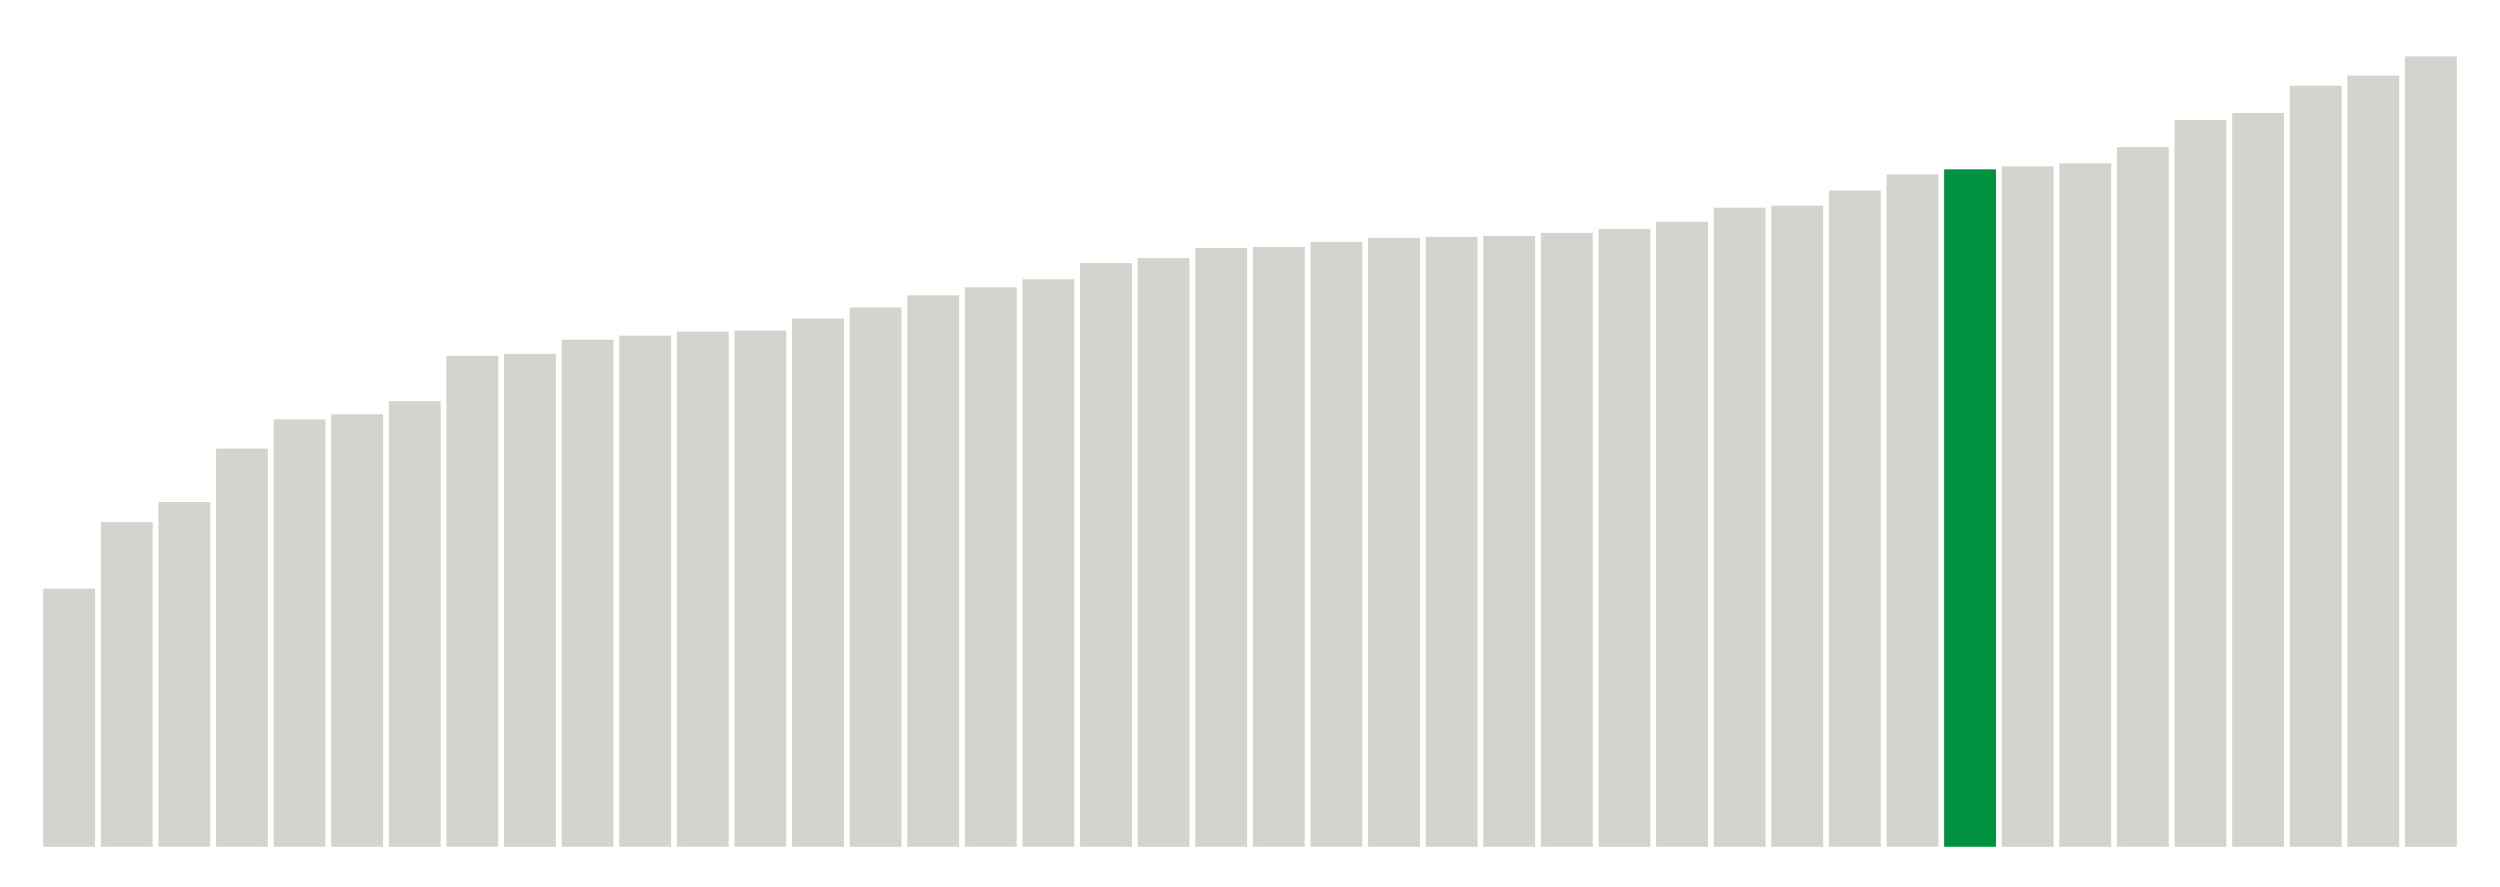<svg xmlns="http://www.w3.org/2000/svg" xmlns:xlink="http://www.w3.org/1999/xlink" version="1.1" class="marks" width="310" height="110" ><g fill="none" stroke-miterlimit="10" transform="translate(5,5)"><g class="mark-group role-frame root" role="graphics-object" aria-roledescription="group mark container"><g transform="translate(0,0)"><path class="background" aria-hidden="true" d="M0,0h300v100h-300Z" stroke="#ddd" stroke-width="0"/><g><g class="mark-rect role-mark marks" role="graphics-symbol" aria-roledescription="rect mark container"><path d="M0.357,68h6.429v32h-6.429Z" fill="#D2D4CE"/><path d="M7.5,59.75h6.429v40.25h-6.429Z" fill="#D2D4CE"/><path d="M14.643,57.25h6.429v42.75h-6.429Z" fill="#D2D4CE"/><path d="M21.786,50.625h6.429v49.375h-6.429Z" fill="#D2D4CE"/><path d="M28.929,47h6.429v53h-6.429Z" fill="#D2D4CE"/><path d="M36.071,46.375h6.429v53.625h-6.429Z" fill="#D2D4CE"/><path d="M43.214,44.75h6.429v55.25h-6.429Z" fill="#D2D4CE"/><path d="M50.357,39.125h6.429v60.875h-6.429Z" fill="#D2D4CE"/><path d="M57.5,38.875h6.429v61.125h-6.429Z" fill="#D2D4CE"/><path d="M64.643,37.125h6.429v62.875h-6.429Z" fill="#D2D4CE"/><path d="M71.786,36.625h6.429v63.375h-6.429Z" fill="#D2D4CE"/><path d="M78.929,36.125h6.429v63.875h-6.429Z" fill="#D2D4CE"/><path d="M86.071,36h6.429v64h-6.429Z" fill="#D2D4CE"/><path d="M93.214,34.5h6.429v65.5h-6.429Z" fill="#D2D4CE"/><path d="M100.357,33.125h6.429v66.875h-6.429Z" fill="#D2D4CE"/><path d="M107.5,31.625h6.429v68.375h-6.429Z" fill="#D2D4CE"/><path d="M114.643,30.625h6.429v69.375h-6.429Z" fill="#D2D4CE"/><path d="M121.786,29.625h6.429v70.375h-6.429Z" fill="#D2D4CE"/><path d="M128.929,27.625h6.429v72.375h-6.429Z" fill="#D2D4CE"/><path d="M136.071,27h6.429v73h-6.429Z" fill="#D2D4CE"/><path d="M143.214,25.75h6.429v74.25h-6.429Z" fill="#D2D4CE"/><path d="M150.357,25.625h6.429v74.375h-6.429Z" fill="#D2D4CE"/><path d="M157.5,25h6.429v75h-6.429Z" fill="#D2D4CE"/><path d="M164.643,24.5h6.429v75.5h-6.429Z" fill="#D2D4CE"/><path d="M171.786,24.375h6.429v75.625h-6.429Z" fill="#D2D4CE"/><path d="M178.929,24.25h6.429v75.75h-6.429Z" fill="#D2D4CE"/><path d="M186.071,23.875h6.429v76.125h-6.429Z" fill="#D2D4CE"/><path d="M193.214,23.375h6.429v76.625h-6.429Z" fill="#D2D4CE"/><path d="M200.357,22.5h6.429v77.5h-6.429Z" fill="#D2D4CE"/><path d="M207.5,20.75h6.429v79.25h-6.429Z" fill="#D2D4CE"/><path d="M214.643,20.5h6.429v79.5h-6.429Z" fill="#D2D4CE"/><path d="M221.786,18.625h6.429v81.375h-6.429Z" fill="#D2D4CE"/><path d="M228.929,16.625h6.429v83.375h-6.429Z" fill="#D2D4CE"/><path d="M236.071,16h6.429v84h-6.429Z" fill="#00923E"/><path d="M243.214,15.625h6.429v84.375h-6.429Z" fill="#D2D4CE"/><path d="M250.357,15.25h6.429v84.75h-6.429Z" fill="#D2D4CE"/><path d="M257.5,13.25h6.429v86.75h-6.429Z" fill="#D2D4CE"/><path d="M264.643,9.875h6.429v90.125h-6.429Z" fill="#D2D4CE"/><path d="M271.786,9h6.429v91h-6.429Z" fill="#D2D4CE"/><path d="M278.929,5.625h6.429v94.375h-6.429Z" fill="#D2D4CE"/><path d="M286.071,4.375h6.429v95.625h-6.429Z" fill="#D2D4CE"/><path d="M293.214,2h6.429v98h-6.429Z" fill="#D2D4CE"/></g></g><path class="foreground" aria-hidden="true" d="" display="none"/></g></g></g></svg>
